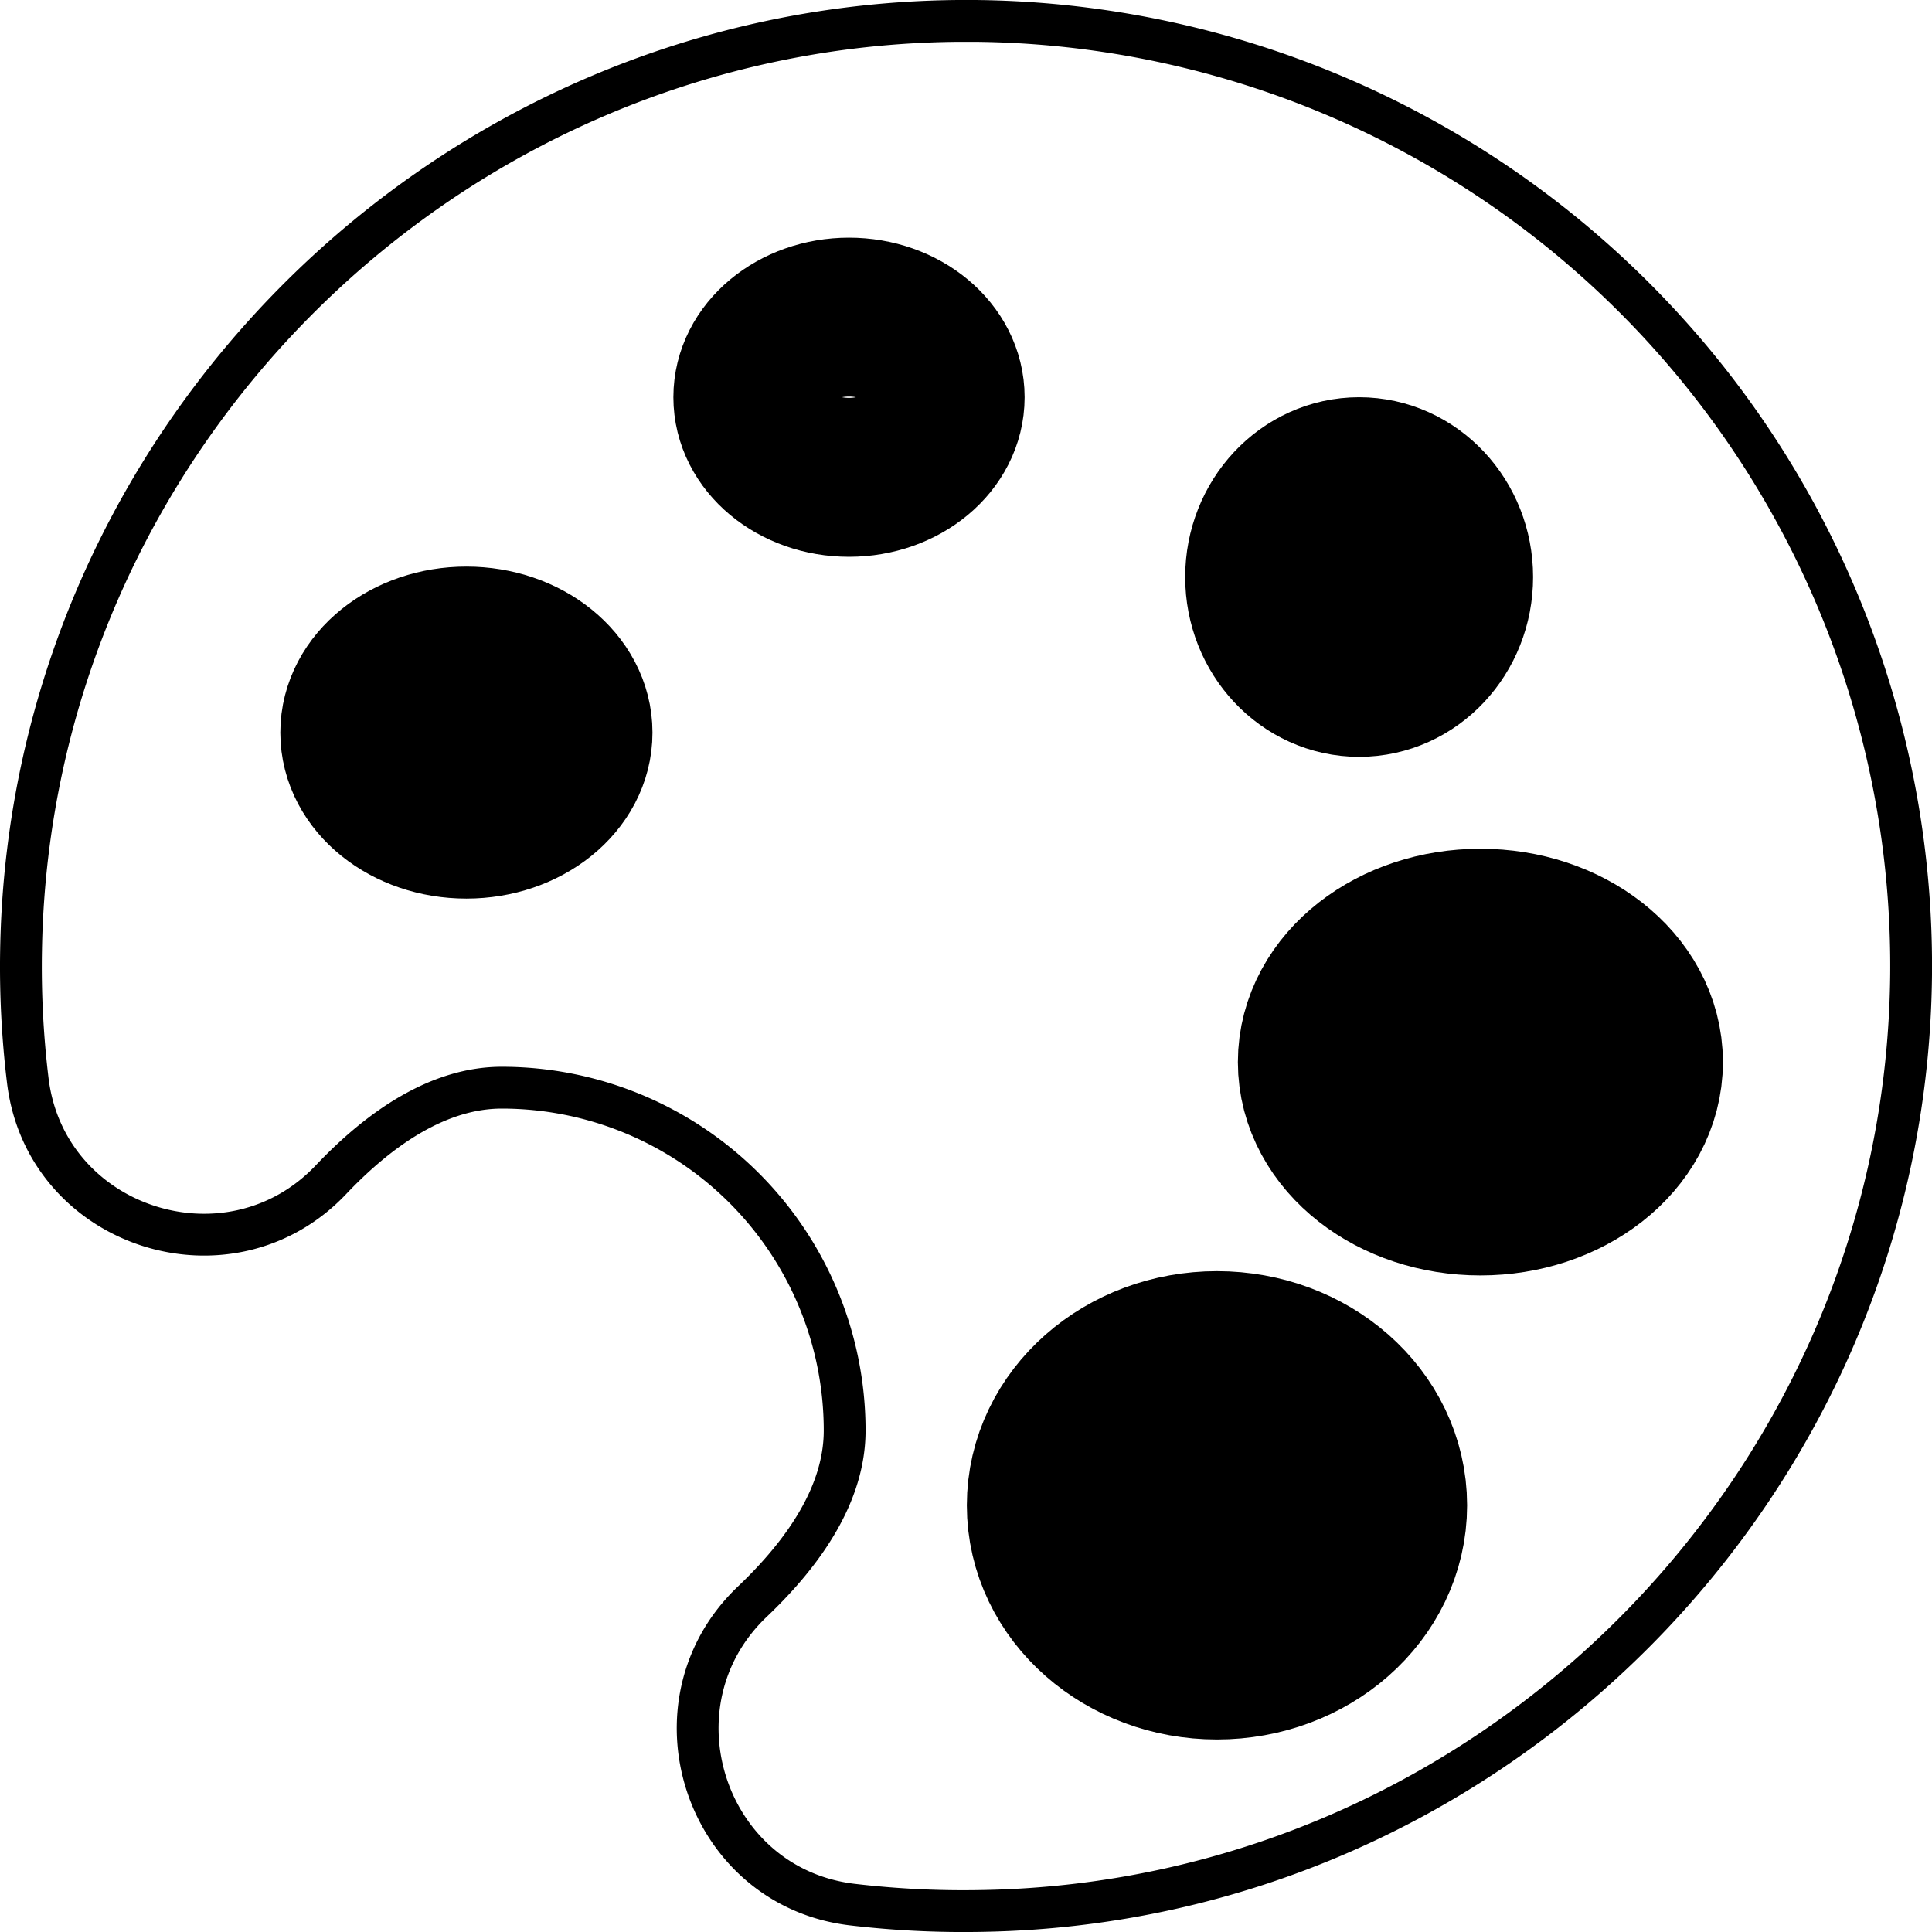 <svg id="Layer_1" data-name="Layer 1" xmlns="http://www.w3.org/2000/svg" viewBox="0 0 231.02 231.03"><defs><style>.cls-1,.cls-2,.cls-3,.cls-4,.cls-5,.cls-6{fill:none;stroke:#000;stroke-miterlimit:10;}.cls-1{stroke-width:5px;}.cls-2{stroke-width:20px;}.cls-3{stroke-width:19px;}.cls-4{stroke-width:21px;}.cls-5{stroke-width:26px;}.cls-6{stroke-width:28px;}</style></defs><title>palette</title><g id="a6e91b55-8f75-43a2-b4a2-d973d049d914"><path class="cls-1" d="M114.5,2.5c-61,.56-110.91,50-112,111a112.75,112.75,0,0,0,.8,15.69c2.12,17.61,24.06,24.75,36.26,11.87,6-6.33,13-11,20.42-11a41,41,0,0,1,41,41c0,7.44-4.69,14.41-11,20.42-12.88,12.2-5.74,34.14,11.87,36.26a113.62,113.62,0,0,0,15.65.76c60.93-1.07,110.4-51,111-111.93A113,113,0,0,0,116.58,2.5Z" transform="translate(0.02 0)"/><ellipse class="cls-2" cx="55.77" cy="87.6" rx="12.25" ry="9.85"/><ellipse class="cls-3" cx="101.52" cy="47.5" rx="11.5" ry="9.58"/><ellipse class="cls-4" cx="162.52" cy="69" rx="10.3" ry="11"/><ellipse class="cls-5" cx="177.02" cy="127" rx="16" ry="12.51"/><ellipse class="cls-6" cx="145.52" cy="180" rx="15.91" ry="14"/></g></svg>